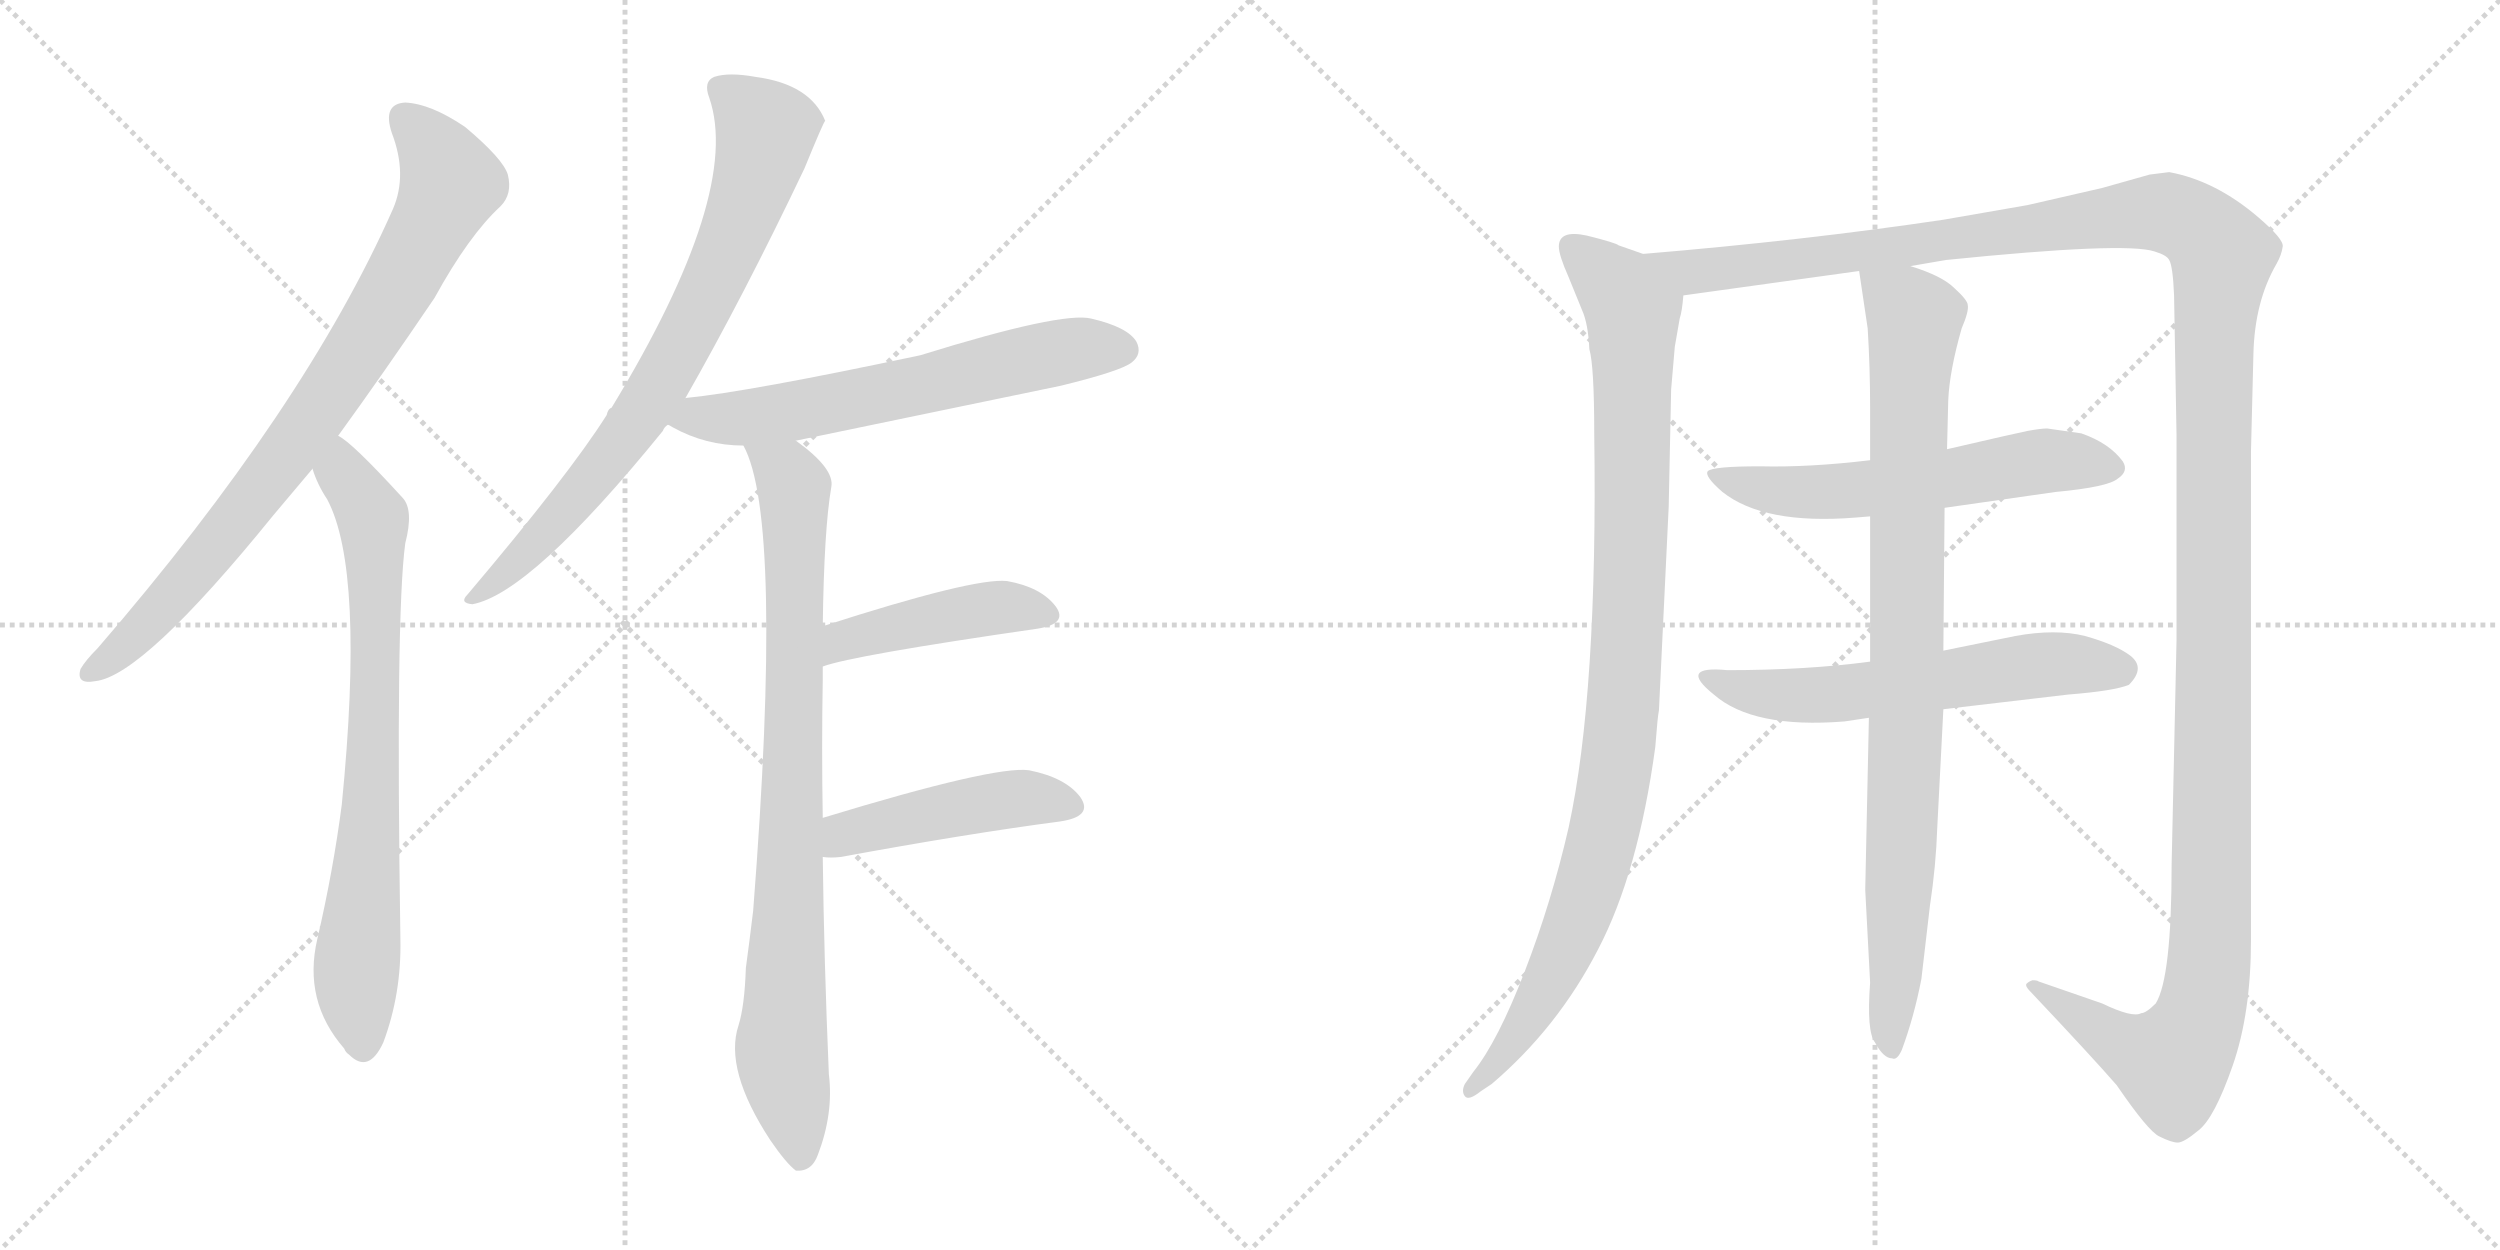 <svg version="1.1" viewBox="0 0 2048 1024" xmlns="http://www.w3.org/2000/svg">
  <g stroke="lightgray" stroke-dasharray="1,1" stroke-width="1" transform="scale(4, 4)">
    <line x1="0" y1="0" x2="256" y2="256"></line>
    <line x1="256" y1="0" x2="0" y2="256"></line>
    <line x1="128" y1="0" x2="128" y2="256"></line>
    <line x1="0" y1="128" x2="256" y2="128"></line>
    <line x1="256" y1="0" x2="512" y2="256"></line>
    <line x1="512" y1="0" x2="256" y2="256"></line>
    <line x1="384" y1="0" x2="384" y2="256"></line>
    <line x1="256" y1="128" x2="512" y2="128"></line>
  </g>
<g transform="scale(1, -1) translate(0, -850)">
   <style type="text/css">
    @keyframes keyframes0 {
      from {
       stroke: black;
       stroke-dashoffset: 819;
       stroke-width: 128;
       }
       73% {
       animation-timing-function: step-end;
       stroke: black;
       stroke-dashoffset: 0;
       stroke-width: 128;
       }
       to {
       stroke: black;
       stroke-width: 1024;
       }
       }
       #make-me-a-hanzi-animation-0 {
         animation: keyframes0 0.917s both;
         animation-delay: 0s;
         animation-timing-function: linear;
       }
    @keyframes keyframes1 {
      from {
       stroke: black;
       stroke-dashoffset: 755;
       stroke-width: 128;
       }
       71% {
       animation-timing-function: step-end;
       stroke: black;
       stroke-dashoffset: 0;
       stroke-width: 128;
       }
       to {
       stroke: black;
       stroke-width: 1024;
       }
       }
       #make-me-a-hanzi-animation-1 {
         animation: keyframes1 0.864s both;
         animation-delay: 0.917s;
         animation-timing-function: linear;
       }
    @keyframes keyframes2 {
      from {
       stroke: black;
       stroke-dashoffset: 765;
       stroke-width: 128;
       }
       71% {
       animation-timing-function: step-end;
       stroke: black;
       stroke-dashoffset: 0;
       stroke-width: 128;
       }
       to {
       stroke: black;
       stroke-width: 1024;
       }
       }
       #make-me-a-hanzi-animation-2 {
         animation: keyframes2 0.873s both;
         animation-delay: 1.781s;
         animation-timing-function: linear;
       }
    @keyframes keyframes3 {
      from {
       stroke: black;
       stroke-dashoffset: 630;
       stroke-width: 128;
       }
       67% {
       animation-timing-function: step-end;
       stroke: black;
       stroke-dashoffset: 0;
       stroke-width: 128;
       }
       to {
       stroke: black;
       stroke-width: 1024;
       }
       }
       #make-me-a-hanzi-animation-3 {
         animation: keyframes3 0.763s both;
         animation-delay: 2.653s;
         animation-timing-function: linear;
       }
    @keyframes keyframes4 {
      from {
       stroke: black;
       stroke-dashoffset: 856;
       stroke-width: 128;
       }
       74% {
       animation-timing-function: step-end;
       stroke: black;
       stroke-dashoffset: 0;
       stroke-width: 128;
       }
       to {
       stroke: black;
       stroke-width: 1024;
       }
       }
       #make-me-a-hanzi-animation-4 {
         animation: keyframes4 0.947s both;
         animation-delay: 3.416s;
         animation-timing-function: linear;
       }
    @keyframes keyframes5 {
      from {
       stroke: black;
       stroke-dashoffset: 446;
       stroke-width: 128;
       }
       59% {
       animation-timing-function: step-end;
       stroke: black;
       stroke-dashoffset: 0;
       stroke-width: 128;
       }
       to {
       stroke: black;
       stroke-width: 1024;
       }
       }
       #make-me-a-hanzi-animation-5 {
         animation: keyframes5 0.613s both;
         animation-delay: 4.363s;
         animation-timing-function: linear;
       }
    @keyframes keyframes6 {
      from {
       stroke: black;
       stroke-dashoffset: 459;
       stroke-width: 128;
       }
       60% {
       animation-timing-function: step-end;
       stroke: black;
       stroke-dashoffset: 0;
       stroke-width: 128;
       }
       to {
       stroke: black;
       stroke-width: 1024;
       }
       }
       #make-me-a-hanzi-animation-6 {
         animation: keyframes6 0.624s both;
         animation-delay: 4.976s;
         animation-timing-function: linear;
       }
    @keyframes keyframes7 {
      from {
       stroke: black;
       stroke-dashoffset: 993;
       stroke-width: 128;
       }
       76% {
       animation-timing-function: step-end;
       stroke: black;
       stroke-dashoffset: 0;
       stroke-width: 128;
       }
       to {
       stroke: black;
       stroke-width: 1024;
       }
       }
       #make-me-a-hanzi-animation-7 {
         animation: keyframes7 1.058s both;
         animation-delay: 5.599s;
         animation-timing-function: linear;
       }
    @keyframes keyframes8 {
      from {
       stroke: black;
       stroke-dashoffset: 1539;
       stroke-width: 128;
       }
       83% {
       animation-timing-function: step-end;
       stroke: black;
       stroke-dashoffset: 0;
       stroke-width: 128;
       }
       to {
       stroke: black;
       stroke-width: 1024;
       }
       }
       #make-me-a-hanzi-animation-8 {
         animation: keyframes8 1.502s both;
         animation-delay: 6.657s;
         animation-timing-function: linear;
       }
    @keyframes keyframes9 {
      from {
       stroke: black;
       stroke-dashoffset: 583;
       stroke-width: 128;
       }
       65% {
       animation-timing-function: step-end;
       stroke: black;
       stroke-dashoffset: 0;
       stroke-width: 128;
       }
       to {
       stroke: black;
       stroke-width: 1024;
       }
       }
       #make-me-a-hanzi-animation-9 {
         animation: keyframes9 0.724s both;
         animation-delay: 8.16s;
         animation-timing-function: linear;
       }
    @keyframes keyframes10 {
      from {
       stroke: black;
       stroke-dashoffset: 593;
       stroke-width: 128;
       }
       66% {
       animation-timing-function: step-end;
       stroke: black;
       stroke-dashoffset: 0;
       stroke-width: 128;
       }
       to {
       stroke: black;
       stroke-width: 1024;
       }
       }
       #make-me-a-hanzi-animation-10 {
         animation: keyframes10 0.733s both;
         animation-delay: 8.884s;
         animation-timing-function: linear;
       }
    @keyframes keyframes11 {
      from {
       stroke: black;
       stroke-dashoffset: 904;
       stroke-width: 128;
       }
       75% {
       animation-timing-function: step-end;
       stroke: black;
       stroke-dashoffset: 0;
       stroke-width: 128;
       }
       to {
       stroke: black;
       stroke-width: 1024;
       }
       }
       #make-me-a-hanzi-animation-11 {
         animation: keyframes11 0.986s both;
         animation-delay: 9.617s;
         animation-timing-function: linear;
       }
</style>
<path d="M 277 493 Q 314 544 356 606 Q 384 657 410 681 Q 420 691 416 707 Q 412 720 381 746 Q 353 765 332 766 Q 313 765 321 741 Q 334 707 322 679 Q 250 516 80 319 Q 70 309 66 302 Q 62 289 78 292 Q 117 296 224 428 Q 239 446 256 466 L 277 493 Z" fill="lightgray"></path> 
<path d="M 256 466 Q 260 453 268 441 Q 299 383 280 191 Q 273 137 260 81 Q 248 30 282 -9 Q 283 -12 286 -14 Q 302 -30 314 -4 Q 329 36 328 81 Q 324 346 332 405 Q 339 432 330 442 Q 288 488 277 493 C 253 511 245 494 256 466 Z" fill="lightgray"></path> 
<path d="M 561 523 Q 609 607 659 712 Q 675 751 676 751 Q 664 781 619 787 Q 597 791 585 787 Q 576 783 581 770 Q 608 692 501 516 Q 498 515 497 510 Q 466 461 383 363 Q 376 356 387 355 Q 435 364 543 497 Q 544 500 547 502 L 561 523 Z" fill="lightgray"></path> 
<path d="M 652 489 Q 758 511 869 534 Q 918 546 927 553 Q 936 560 931 570 Q 924 582 894 589 Q 870 595 754 559 Q 613 529 562 524 Q 561 524 561 523 C 532 517 521 515 547 502 Q 548 502 551 500 Q 578 485 609 485 L 652 489 Z" fill="lightgray"></path> 
<path d="M 674 180 Q 673 238 674 293 Q 674 299 674 304 L 674 337 Q 675 416 681 451 Q 684 466 652 489 C 629 508 598 513 609 485 Q 642 425 617 104 Q 614 79 611 57 Q 610 26 605 10 Q 593 -26 631 -84 Q 644 -103 652 -109 Q 665 -110 670 -96 Q 683 -62 679 -30 Q 675 64 674 148 L 674 180 Z" fill="lightgray"></path> 
<path d="M 674 304 Q 698 313 850 335 Q 875 339 865 353 Q 853 369 825 374 Q 798 377 674 337 C 645 328 645 295 674 304 Z" fill="lightgray"></path> 
<path d="M 674 148 Q 680 147 689 148 Q 792 167 868 177 Q 896 181 885 197 Q 873 213 843 219 Q 815 223 674 180 C 645 171 644 150 674 148 Z" fill="lightgray"></path> 
<path d="M 1346 642 L 1326 649 Q 1324 651 1300 657 Q 1277 662 1277 648 Q 1277 641 1285 623 L 1296 596 Q 1301 585 1302 564 Q 1306 550 1306 495 Q 1309 282 1285 172 Q 1271 111 1249 54 Q 1227 -3 1207 -28 L 1200 -38 Q 1197 -44 1200 -48 Q 1203 -52 1213 -44 L 1222 -38 Q 1276 8 1309 72 Q 1342 135 1356 238 Q 1358 264 1359 268 L 1367 435 L 1369 531 L 1372 566 L 1376 589 Q 1378 595 1379 608 C 1382 629 1374 632 1346 642 Z" fill="lightgray"></path> 
<path d="M 1565 632 L 1594 637 Q 1741 652 1765 644 Q 1775 641 1777 637 Q 1780 632 1781 608 L 1783 494 L 1783 325 L 1779 142 Q 1779 49 1766 28 Q 1758 20 1754 20 Q 1747 16 1722 28 L 1670 46 Q 1669 47 1665 47 Q 1662 46 1660 44 Q 1659 42 1663 38 Q 1714 -16 1734 -39 Q 1760 -77 1769 -81 Q 1779 -86 1784 -86 Q 1789 -86 1801 -76 Q 1814 -66 1829 -23 Q 1844 20 1844 80 L 1844 480 L 1846 560 Q 1847 603 1865 634 Q 1869 641 1870 648 Q 1871 654 1850 672 Q 1815 702 1777 709 L 1761 707 L 1722 696 L 1661 682 L 1592 670 Q 1478 653 1346 642 C 1316 639 1349 604 1379 608 L 1523 628 L 1565 632 Z" fill="lightgray"></path> 
<path d="M 1532 473 Q 1482 467 1442 468 Q 1403 468 1399 464 Q 1396 460 1411 447 Q 1445 420 1520 426 L 1532 427 L 1593 434 L 1684 447 Q 1727 451 1735 458 Q 1744 464 1739 472 Q 1728 487 1705 495 L 1677 499 Q 1672 499 1661 497 Q 1651 495 1595 482 L 1532 473 Z" fill="lightgray"></path> 
<path d="M 1532 308 Q 1480 301 1415 301 Q 1374 305 1404 281 Q 1436 253 1511 259 L 1531 262 L 1592 269 L 1694 281 Q 1732 284 1744 289 Q 1758 303 1745 313 Q 1733 322 1708 329 Q 1684 335 1651 329 L 1592 317 L 1532 308 Z" fill="lightgray"></path> 
<path d="M 1595 482 L 1596 522 Q 1597 546 1607 581 Q 1613 595 1612 600 Q 1612 604 1601 614 Q 1591 624 1565 632 C 1537 643 1520 649 1523 628 L 1530 581 Q 1532 549 1532 516 L 1532 473 L 1532 427 L 1532 308 L 1531 262 L 1528 121 L 1532 45 Q 1529 5 1536 -4 Q 1543 -17 1550 -17 Q 1554 -19 1558 -10 Q 1568 17 1574 48 L 1581 108 Q 1586 141 1587 172 L 1592 269 L 1592 317 L 1593 434 L 1595 482 Z" fill="lightgray"></path> 
      <clipPath id="make-me-a-hanzi-clip-0">
      <path d="M 277 493 Q 314 544 356 606 Q 384 657 410 681 Q 420 691 416 707 Q 412 720 381 746 Q 353 765 332 766 Q 313 765 321 741 Q 334 707 322 679 Q 250 516 80 319 Q 70 309 66 302 Q 62 289 78 292 Q 117 296 224 428 Q 239 446 256 466 L 277 493 Z" fill="lightgray"></path>
      </clipPath>
      <path clip-path="url(#make-me-a-hanzi-clip-0)" d="M 332 751 L 358 724 L 368 697 L 334 629 L 254 504 L 185 412 L 104 322 L 75 301 " fill="none" id="make-me-a-hanzi-animation-0" stroke-dasharray="691 1382" stroke-linecap="round"></path>

      <clipPath id="make-me-a-hanzi-clip-1">
      <path d="M 256 466 Q 260 453 268 441 Q 299 383 280 191 Q 273 137 260 81 Q 248 30 282 -9 Q 283 -12 286 -14 Q 302 -30 314 -4 Q 329 36 328 81 Q 324 346 332 405 Q 339 432 330 442 Q 288 488 277 493 C 253 511 245 494 256 466 Z" fill="lightgray"></path>
      </clipPath>
      <path clip-path="url(#make-me-a-hanzi-clip-1)" d="M 277 486 L 281 462 L 306 425 L 305 205 L 292 56 L 298 -4 " fill="none" id="make-me-a-hanzi-animation-1" stroke-dasharray="627 1254" stroke-linecap="round"></path>

      <clipPath id="make-me-a-hanzi-clip-2">
      <path d="M 561 523 Q 609 607 659 712 Q 675 751 676 751 Q 664 781 619 787 Q 597 791 585 787 Q 576 783 581 770 Q 608 692 501 516 Q 498 515 497 510 Q 466 461 383 363 Q 376 356 387 355 Q 435 364 543 497 Q 544 500 547 502 L 561 523 Z" fill="lightgray"></path>
      </clipPath>
      <path clip-path="url(#make-me-a-hanzi-clip-2)" d="M 590 777 L 628 743 L 584 617 L 506 483 L 445 411 L 389 361 " fill="none" id="make-me-a-hanzi-animation-2" stroke-dasharray="637 1274" stroke-linecap="round"></path>

      <clipPath id="make-me-a-hanzi-clip-3">
      <path d="M 652 489 Q 758 511 869 534 Q 918 546 927 553 Q 936 560 931 570 Q 924 582 894 589 Q 870 595 754 559 Q 613 529 562 524 Q 561 524 561 523 C 532 517 521 515 547 502 Q 548 502 551 500 Q 578 485 609 485 L 652 489 Z" fill="lightgray"></path>
      </clipPath>
      <path clip-path="url(#make-me-a-hanzi-clip-3)" d="M 552 506 L 655 514 L 866 561 L 920 564 " fill="none" id="make-me-a-hanzi-animation-3" stroke-dasharray="502 1004" stroke-linecap="round"></path>

      <clipPath id="make-me-a-hanzi-clip-4">
      <path d="M 674 180 Q 673 238 674 293 Q 674 299 674 304 L 674 337 Q 675 416 681 451 Q 684 466 652 489 C 629 508 598 513 609 485 Q 642 425 617 104 Q 614 79 611 57 Q 610 26 605 10 Q 593 -26 631 -84 Q 644 -103 652 -109 Q 665 -110 670 -96 Q 683 -62 679 -30 Q 675 64 674 148 L 674 180 Z" fill="lightgray"></path>
      </clipPath>
      <path clip-path="url(#make-me-a-hanzi-clip-4)" d="M 616 485 L 646 459 L 650 448 L 651 273 L 640 -14 L 655 -99 " fill="none" id="make-me-a-hanzi-animation-4" stroke-dasharray="728 1456" stroke-linecap="round"></path>

      <clipPath id="make-me-a-hanzi-clip-5">
      <path d="M 674 304 Q 698 313 850 335 Q 875 339 865 353 Q 853 369 825 374 Q 798 377 674 337 C 645 328 645 295 674 304 Z" fill="lightgray"></path>
      </clipPath>
      <path clip-path="url(#make-me-a-hanzi-clip-5)" d="M 675 310 L 692 327 L 713 333 L 821 353 L 855 346 " fill="none" id="make-me-a-hanzi-animation-5" stroke-dasharray="318 636" stroke-linecap="round"></path>

      <clipPath id="make-me-a-hanzi-clip-6">
      <path d="M 674 148 Q 680 147 689 148 Q 792 167 868 177 Q 896 181 885 197 Q 873 213 843 219 Q 815 223 674 180 C 645 171 644 150 674 148 Z" fill="lightgray"></path>
      </clipPath>
      <path clip-path="url(#make-me-a-hanzi-clip-6)" d="M 682 153 L 694 168 L 737 179 L 839 196 L 874 189 " fill="none" id="make-me-a-hanzi-animation-6" stroke-dasharray="331 662" stroke-linecap="round"></path>

      <clipPath id="make-me-a-hanzi-clip-7">
      <path d="M 1346 642 L 1326 649 Q 1324 651 1300 657 Q 1277 662 1277 648 Q 1277 641 1285 623 L 1296 596 Q 1301 585 1302 564 Q 1306 550 1306 495 Q 1309 282 1285 172 Q 1271 111 1249 54 Q 1227 -3 1207 -28 L 1200 -38 Q 1197 -44 1200 -48 Q 1203 -52 1213 -44 L 1222 -38 Q 1276 8 1309 72 Q 1342 135 1356 238 Q 1358 264 1359 268 L 1367 435 L 1369 531 L 1372 566 L 1376 589 Q 1378 595 1379 608 C 1382 629 1374 632 1346 642 Z" fill="lightgray"></path>
      </clipPath>
      <path clip-path="url(#make-me-a-hanzi-clip-7)" d="M 1291 646 L 1328 611 L 1337 595 L 1336 398 L 1326 233 L 1314 167 L 1284 76 L 1241 -2 L 1206 -43 " fill="none" id="make-me-a-hanzi-animation-7" stroke-dasharray="865 1730" stroke-linecap="round"></path>

      <clipPath id="make-me-a-hanzi-clip-8">
      <path d="M 1565 632 L 1594 637 Q 1741 652 1765 644 Q 1775 641 1777 637 Q 1780 632 1781 608 L 1783 494 L 1783 325 L 1779 142 Q 1779 49 1766 28 Q 1758 20 1754 20 Q 1747 16 1722 28 L 1670 46 Q 1669 47 1665 47 Q 1662 46 1660 44 Q 1659 42 1663 38 Q 1714 -16 1734 -39 Q 1760 -77 1769 -81 Q 1779 -86 1784 -86 Q 1789 -86 1801 -76 Q 1814 -66 1829 -23 Q 1844 20 1844 80 L 1844 480 L 1846 560 Q 1847 603 1865 634 Q 1869 641 1870 648 Q 1871 654 1850 672 Q 1815 702 1777 709 L 1761 707 L 1722 696 L 1661 682 L 1592 670 Q 1478 653 1346 642 C 1316 639 1349 604 1379 608 L 1523 628 L 1565 632 Z" fill="lightgray"></path>
      </clipPath>
      <path clip-path="url(#make-me-a-hanzi-clip-8)" d="M 1355 639 L 1398 628 L 1763 676 L 1794 668 L 1820 641 L 1814 559 L 1812 118 L 1805 28 L 1798 6 L 1778 -21 L 1733 -3 L 1664 42 " fill="none" id="make-me-a-hanzi-animation-8" stroke-dasharray="1411 2822" stroke-linecap="round"></path>

      <clipPath id="make-me-a-hanzi-clip-9">
      <path d="M 1532 473 Q 1482 467 1442 468 Q 1403 468 1399 464 Q 1396 460 1411 447 Q 1445 420 1520 426 L 1532 427 L 1593 434 L 1684 447 Q 1727 451 1735 458 Q 1744 464 1739 472 Q 1728 487 1705 495 L 1677 499 Q 1672 499 1661 497 Q 1651 495 1595 482 L 1532 473 Z" fill="lightgray"></path>
      </clipPath>
      <path clip-path="url(#make-me-a-hanzi-clip-9)" d="M 1403 462 L 1446 449 L 1490 446 L 1680 473 L 1726 468 " fill="none" id="make-me-a-hanzi-animation-9" stroke-dasharray="455 910" stroke-linecap="round"></path>

      <clipPath id="make-me-a-hanzi-clip-10">
      <path d="M 1532 308 Q 1480 301 1415 301 Q 1374 305 1404 281 Q 1436 253 1511 259 L 1531 262 L 1592 269 L 1694 281 Q 1732 284 1744 289 Q 1758 303 1745 313 Q 1733 322 1708 329 Q 1684 335 1651 329 L 1592 317 L 1532 308 Z" fill="lightgray"></path>
      </clipPath>
      <path clip-path="url(#make-me-a-hanzi-clip-10)" d="M 1404 294 L 1416 287 L 1481 280 L 1663 305 L 1737 301 " fill="none" id="make-me-a-hanzi-animation-10" stroke-dasharray="465 930" stroke-linecap="round"></path>

      <clipPath id="make-me-a-hanzi-clip-11">
      <path d="M 1595 482 L 1596 522 Q 1597 546 1607 581 Q 1613 595 1612 600 Q 1612 604 1601 614 Q 1591 624 1565 632 C 1537 643 1520 649 1523 628 L 1530 581 Q 1532 549 1532 516 L 1532 473 L 1532 427 L 1532 308 L 1531 262 L 1528 121 L 1532 45 Q 1529 5 1536 -4 Q 1543 -17 1550 -17 Q 1554 -19 1558 -10 Q 1568 17 1574 48 L 1581 108 Q 1586 141 1587 172 L 1592 269 L 1592 317 L 1593 434 L 1595 482 Z" fill="lightgray"></path>
      </clipPath>
      <path clip-path="url(#make-me-a-hanzi-clip-11)" d="M 1531 621 L 1569 589 L 1550 -9 " fill="none" id="make-me-a-hanzi-animation-11" stroke-dasharray="776 1552" stroke-linecap="round"></path>

</g>
</svg>
